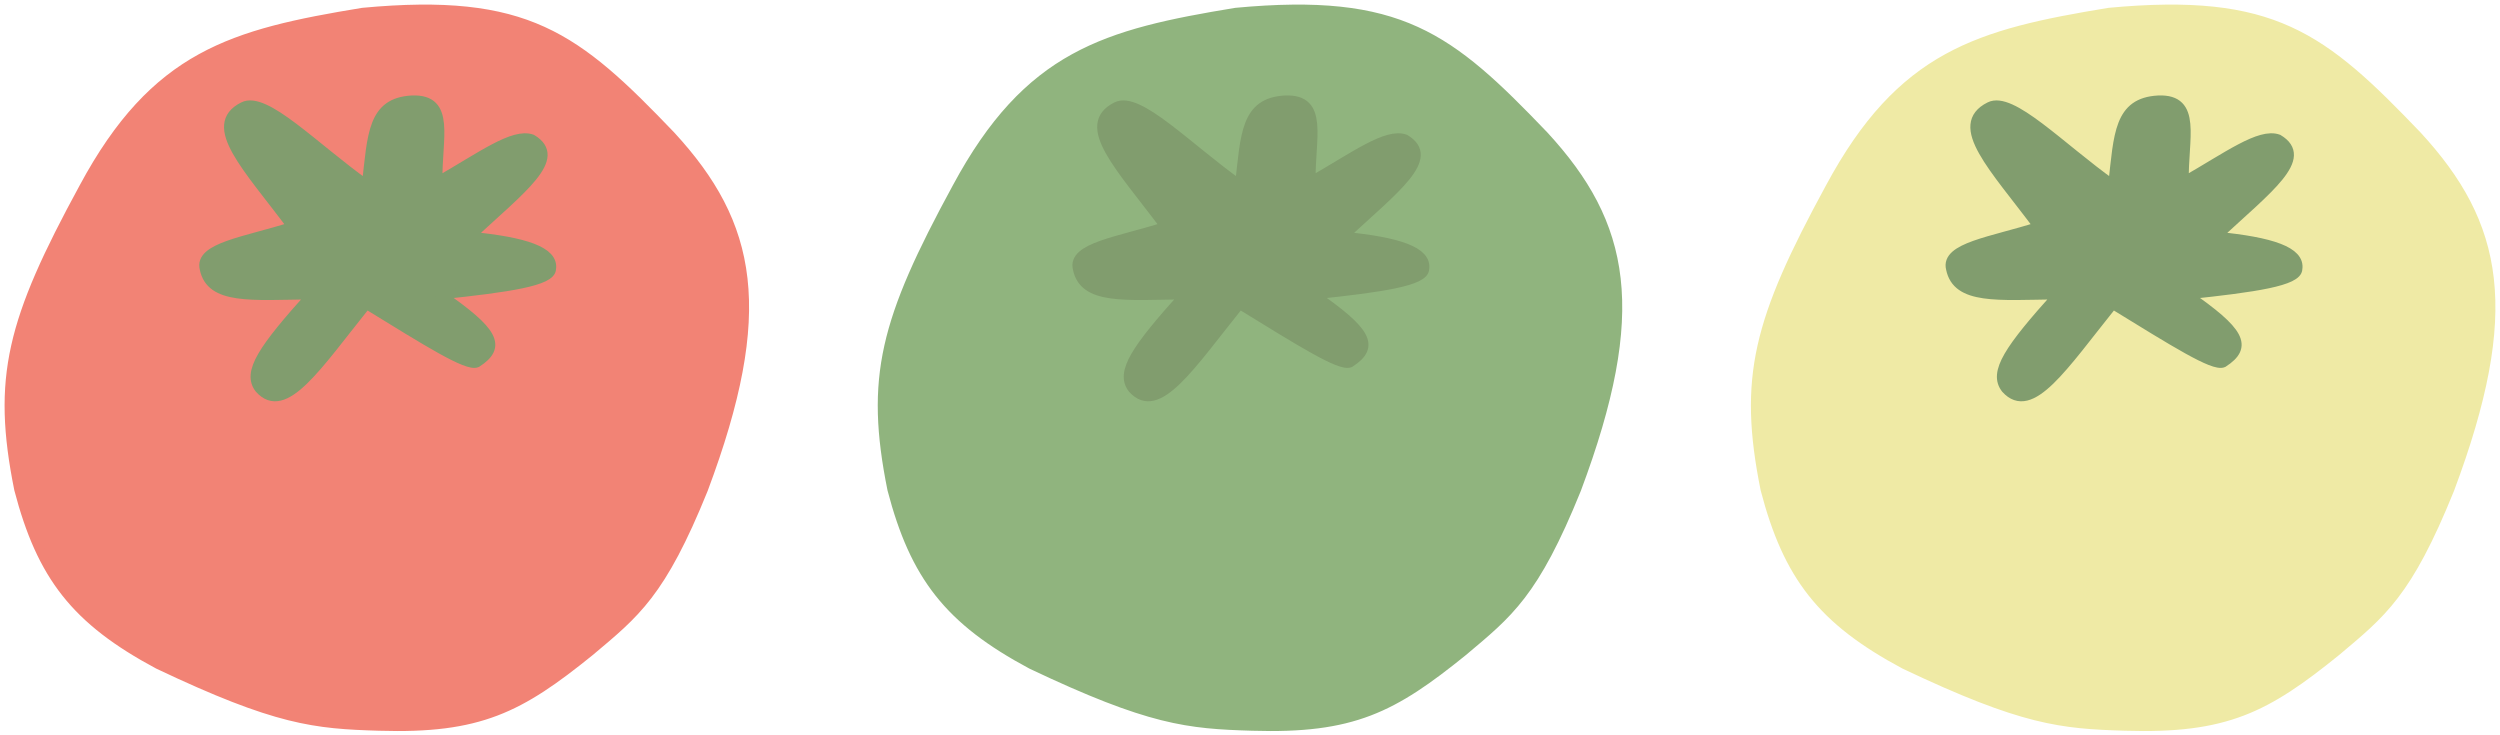 <svg width="272" height="80" viewBox="0 0 272 80" fill="none" xmlns="http://www.w3.org/2000/svg">
<path d="M39.462 1.349C25.276 3.682 16.881 5.956 9.106 20.41C1.233 34.881 -0.396 41.096 2.046 53.237C4.512 62.668 8.227 67.488 17.224 72.297C30.122 78.426 34.273 78.794 41.227 79.004C52.174 79.35 56.55 77.05 64.17 70.885C69.129 66.712 71.921 64.617 76.525 53.237C83.809 33.805 81.898 24.434 72.995 14.762C62.656 3.964 57.313 -0.319 39.462 1.349Z" fill="#F28375" stroke="#F28375"/>
<path d="M26.464 11.595C28.842 10.377 34.151 15.986 39.877 20.066C40.486 14.623 40.505 11.117 44.819 10.889C49.133 10.702 47.538 15.138 47.643 19.713C52.349 17.024 55.875 14.393 57.879 15.125C61.324 17.189 56.817 20.482 51.172 25.714C57.179 26.291 60.285 27.36 59.997 29.244C59.996 30.607 55.34 31.295 47.995 32.068C53.728 36.039 54.663 37.687 51.878 39.48C50.838 39.932 46.489 37.189 39.877 33.127C34.476 39.847 30.979 45.341 28.229 42.304C26.817 40.519 28.586 37.953 33.877 32.068C27.313 32.162 22.918 32.639 22.228 29.244C21.622 26.893 26.672 26.271 31.759 24.655C26.94 18.194 22.363 13.645 26.464 11.595Z" fill="#819D6E" stroke="#819D6E"/>
<path d="M134.462 1.349C120.276 3.682 111.88 5.956 104.106 20.41C96.233 34.881 94.604 41.096 97.046 53.237C99.513 62.668 103.227 67.488 112.224 72.297C125.122 78.426 129.273 78.794 136.227 79.004C147.174 79.35 151.55 77.05 159.17 70.885C164.129 66.712 166.921 64.617 171.525 53.237C178.809 33.805 176.898 24.434 167.995 14.762C157.656 3.964 152.314 -0.319 134.462 1.349Z" fill="#90B47E" stroke="#90B47E"/>
<path d="M121.464 11.595C123.842 10.377 129.151 15.986 134.877 20.066C135.486 14.623 135.505 11.117 139.819 10.889C144.133 10.702 142.538 15.138 142.643 19.713C147.349 17.024 150.875 14.393 152.879 15.125C156.324 17.189 151.817 20.482 146.172 25.714C152.179 26.291 155.285 27.36 154.997 29.244C154.996 30.607 150.34 31.295 142.996 32.068C148.728 36.039 149.663 37.687 146.878 39.48C145.838 39.932 141.489 37.189 134.877 33.127C129.476 39.847 125.979 45.341 123.229 42.304C121.817 40.519 123.586 37.953 128.876 32.068C122.313 32.162 117.918 32.639 117.228 29.244C116.622 26.893 121.672 26.271 126.759 24.655C121.94 18.194 117.363 13.645 121.464 11.595Z" fill="#819D6E" stroke="#819D6E"/>
<path d="M229.462 1.349C215.276 3.682 206.88 5.956 199.106 20.41C191.233 34.881 189.604 41.096 192.046 53.237C194.512 62.668 198.227 67.488 207.224 72.297C220.122 78.426 224.273 78.794 231.227 79.004C242.174 79.35 246.55 77.05 254.17 70.885C259.129 66.712 261.921 64.617 266.525 53.237C273.809 33.805 271.898 24.434 262.995 14.762C252.656 3.964 247.314 -0.319 229.462 1.349Z" fill="#EFEAA5" stroke="#EFEAA5"/>
<path d="M216.464 11.595C218.842 10.377 224.151 15.986 229.877 20.066C230.486 14.623 230.505 11.117 234.819 10.889C239.133 10.702 237.538 15.138 237.643 19.713C242.349 17.024 245.875 14.393 247.879 15.125C251.324 17.189 246.817 20.482 241.172 25.714C247.179 26.291 250.285 27.36 249.997 29.244C249.996 30.607 245.34 31.295 237.996 32.068C243.728 36.039 244.663 37.687 241.878 39.48C240.838 39.932 236.489 37.189 229.877 33.127C224.476 39.847 220.979 45.341 218.229 42.304C216.817 40.519 218.586 37.953 223.876 32.068C217.313 32.162 212.918 32.639 212.228 29.244C211.622 26.893 216.672 26.271 221.759 24.655C216.94 18.194 212.363 13.645 216.464 11.595Z" fill="#819D6E" stroke="#819D6E"/>
</svg>
